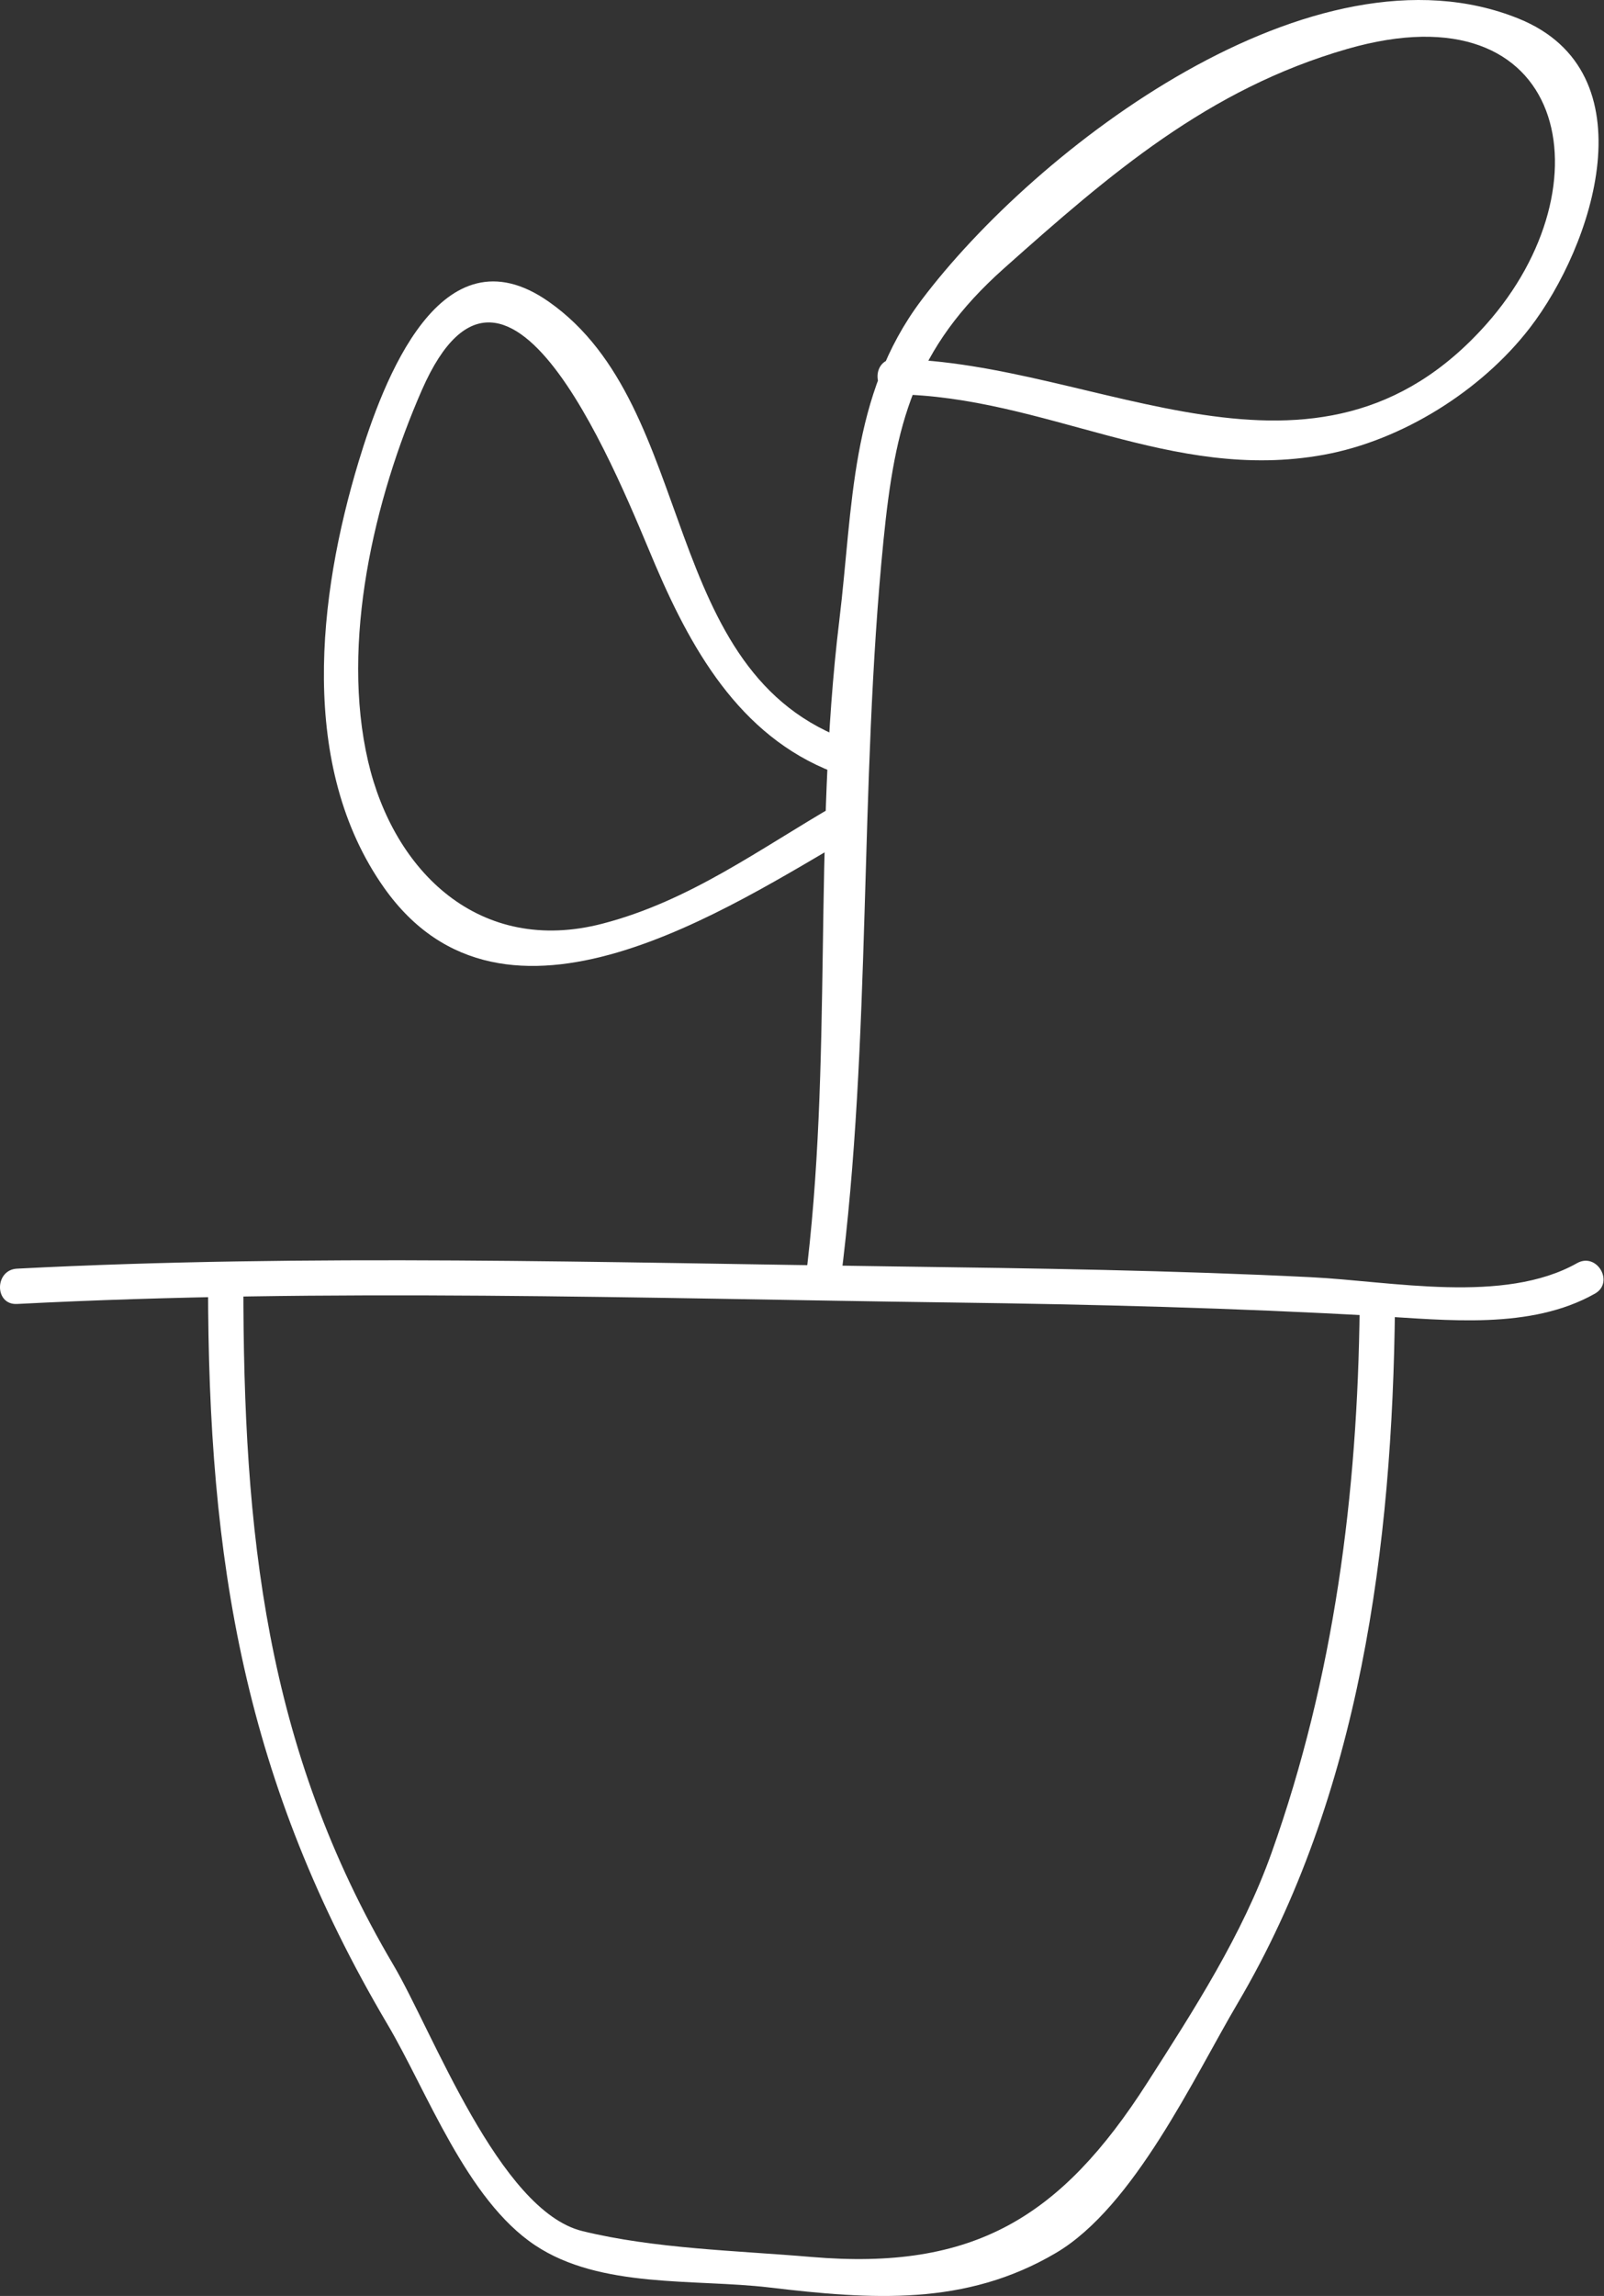 <svg width="455" height="651" viewBox="0 0 455 651" fill="none" xmlns="http://www.w3.org/2000/svg">
<rect x="0" y="0" width="455" height="651" fill="#333333" stroke="none"/>
<g clip-path="url(#clip0_665_55)">
<g clip-path="url(#clip1_665_55)">
<path d="M4.832 369.732C92.662 365.19 182.128 368.162 270.063 369.316C310.061 369.836 350.347 370.87 390.281 373.129C410.413 374.274 434.125 377.126 452.414 366.808C458.037 363.636 452.99 354.976 447.359 358.156C426.611 369.86 394.832 363.283 371.961 362.146C332.892 360.199 293.446 359.614 254.329 359.102C171.609 358.012 87.447 355.449 4.824 359.719C-1.593 360.055 -1.625 370.069 4.832 369.732Z" fill="white"/>
<path d="M59.017 363.964C59.017 442.879 69.319 505.308 109.942 574.033C121.189 593.066 132.316 623.66 151.774 636.621C170.336 648.99 197.044 646.09 218.24 648.598C247.192 652.026 273.82 653.989 299.567 638.784C321.716 625.703 338.675 589.029 351.092 567.992C385.907 509.001 394.984 438.097 395.705 370.709C395.777 364.245 385.763 364.253 385.691 370.709C385.122 423.485 378.465 475.555 360.673 525.423C352.398 548.638 338.683 569.883 325.458 590.527C300.928 628.819 276.191 643.871 230.104 639.938C209.06 638.143 185.636 637.623 165.177 632.6C141.585 626.8 122.679 575.907 111.608 557.178C75.135 495.47 69.03 434.051 69.03 363.972C69.03 357.507 59.017 357.507 59.017 363.964Z" fill="white"/>
<path d="M238.356 363.964C247.376 294.142 243.619 223.35 250.612 153.271C253.913 120.186 259.176 98.901 284.843 76.055C314.891 49.298 342.697 25.258 382.126 13.89C444.915 -4.222 456.683 52.527 421.588 91.972C373.066 146.51 311.679 102.49 253.769 101.785C247.304 101.705 247.312 111.719 253.769 111.799C296.554 112.32 332.075 136.897 375.589 128.934C397.755 124.873 420.21 110.782 433.932 93.013C451.853 69.806 468.339 20.483 430.8 5.287C372.714 -18.241 293.911 41.864 261.347 85.147C241.047 112.119 242.009 143.658 238.083 175.918C230.489 238.33 236.417 301.512 228.35 363.972C227.525 370.357 237.547 370.277 238.356 363.964Z" fill="white"/>
<path d="M241.608 210.228C186.245 191.299 198.566 115.556 155.628 85.523C125.026 64.118 108.684 107.946 101.731 130.881C90.147 169.092 84.66 217.31 108.932 251.692C143.091 300.078 206.785 257.276 242.241 236.808C247.825 233.58 242.786 224.928 237.186 228.156C215.373 240.757 195.754 255.417 170.968 261.882C135.993 271.006 111.672 247.102 104.414 215.86C96.604 182.254 106.097 141.551 119.683 110.565C144.372 54.289 176.32 137.81 185.917 160.264C196.932 186.019 211.287 210.428 238.948 219.881C245.077 221.972 247.68 212.295 241.608 210.228Z" fill="white"/>
</g>
</g>
<defs>
<clipPath id="clip0_665_55">
<rect width="454.868" height="651.01" fill="white"/>
</clipPath>
<clipPath id="clip1_665_55">
<rect width="454.868" height="651.01" fill="white"/>
</clipPath>
</defs>
</svg>
